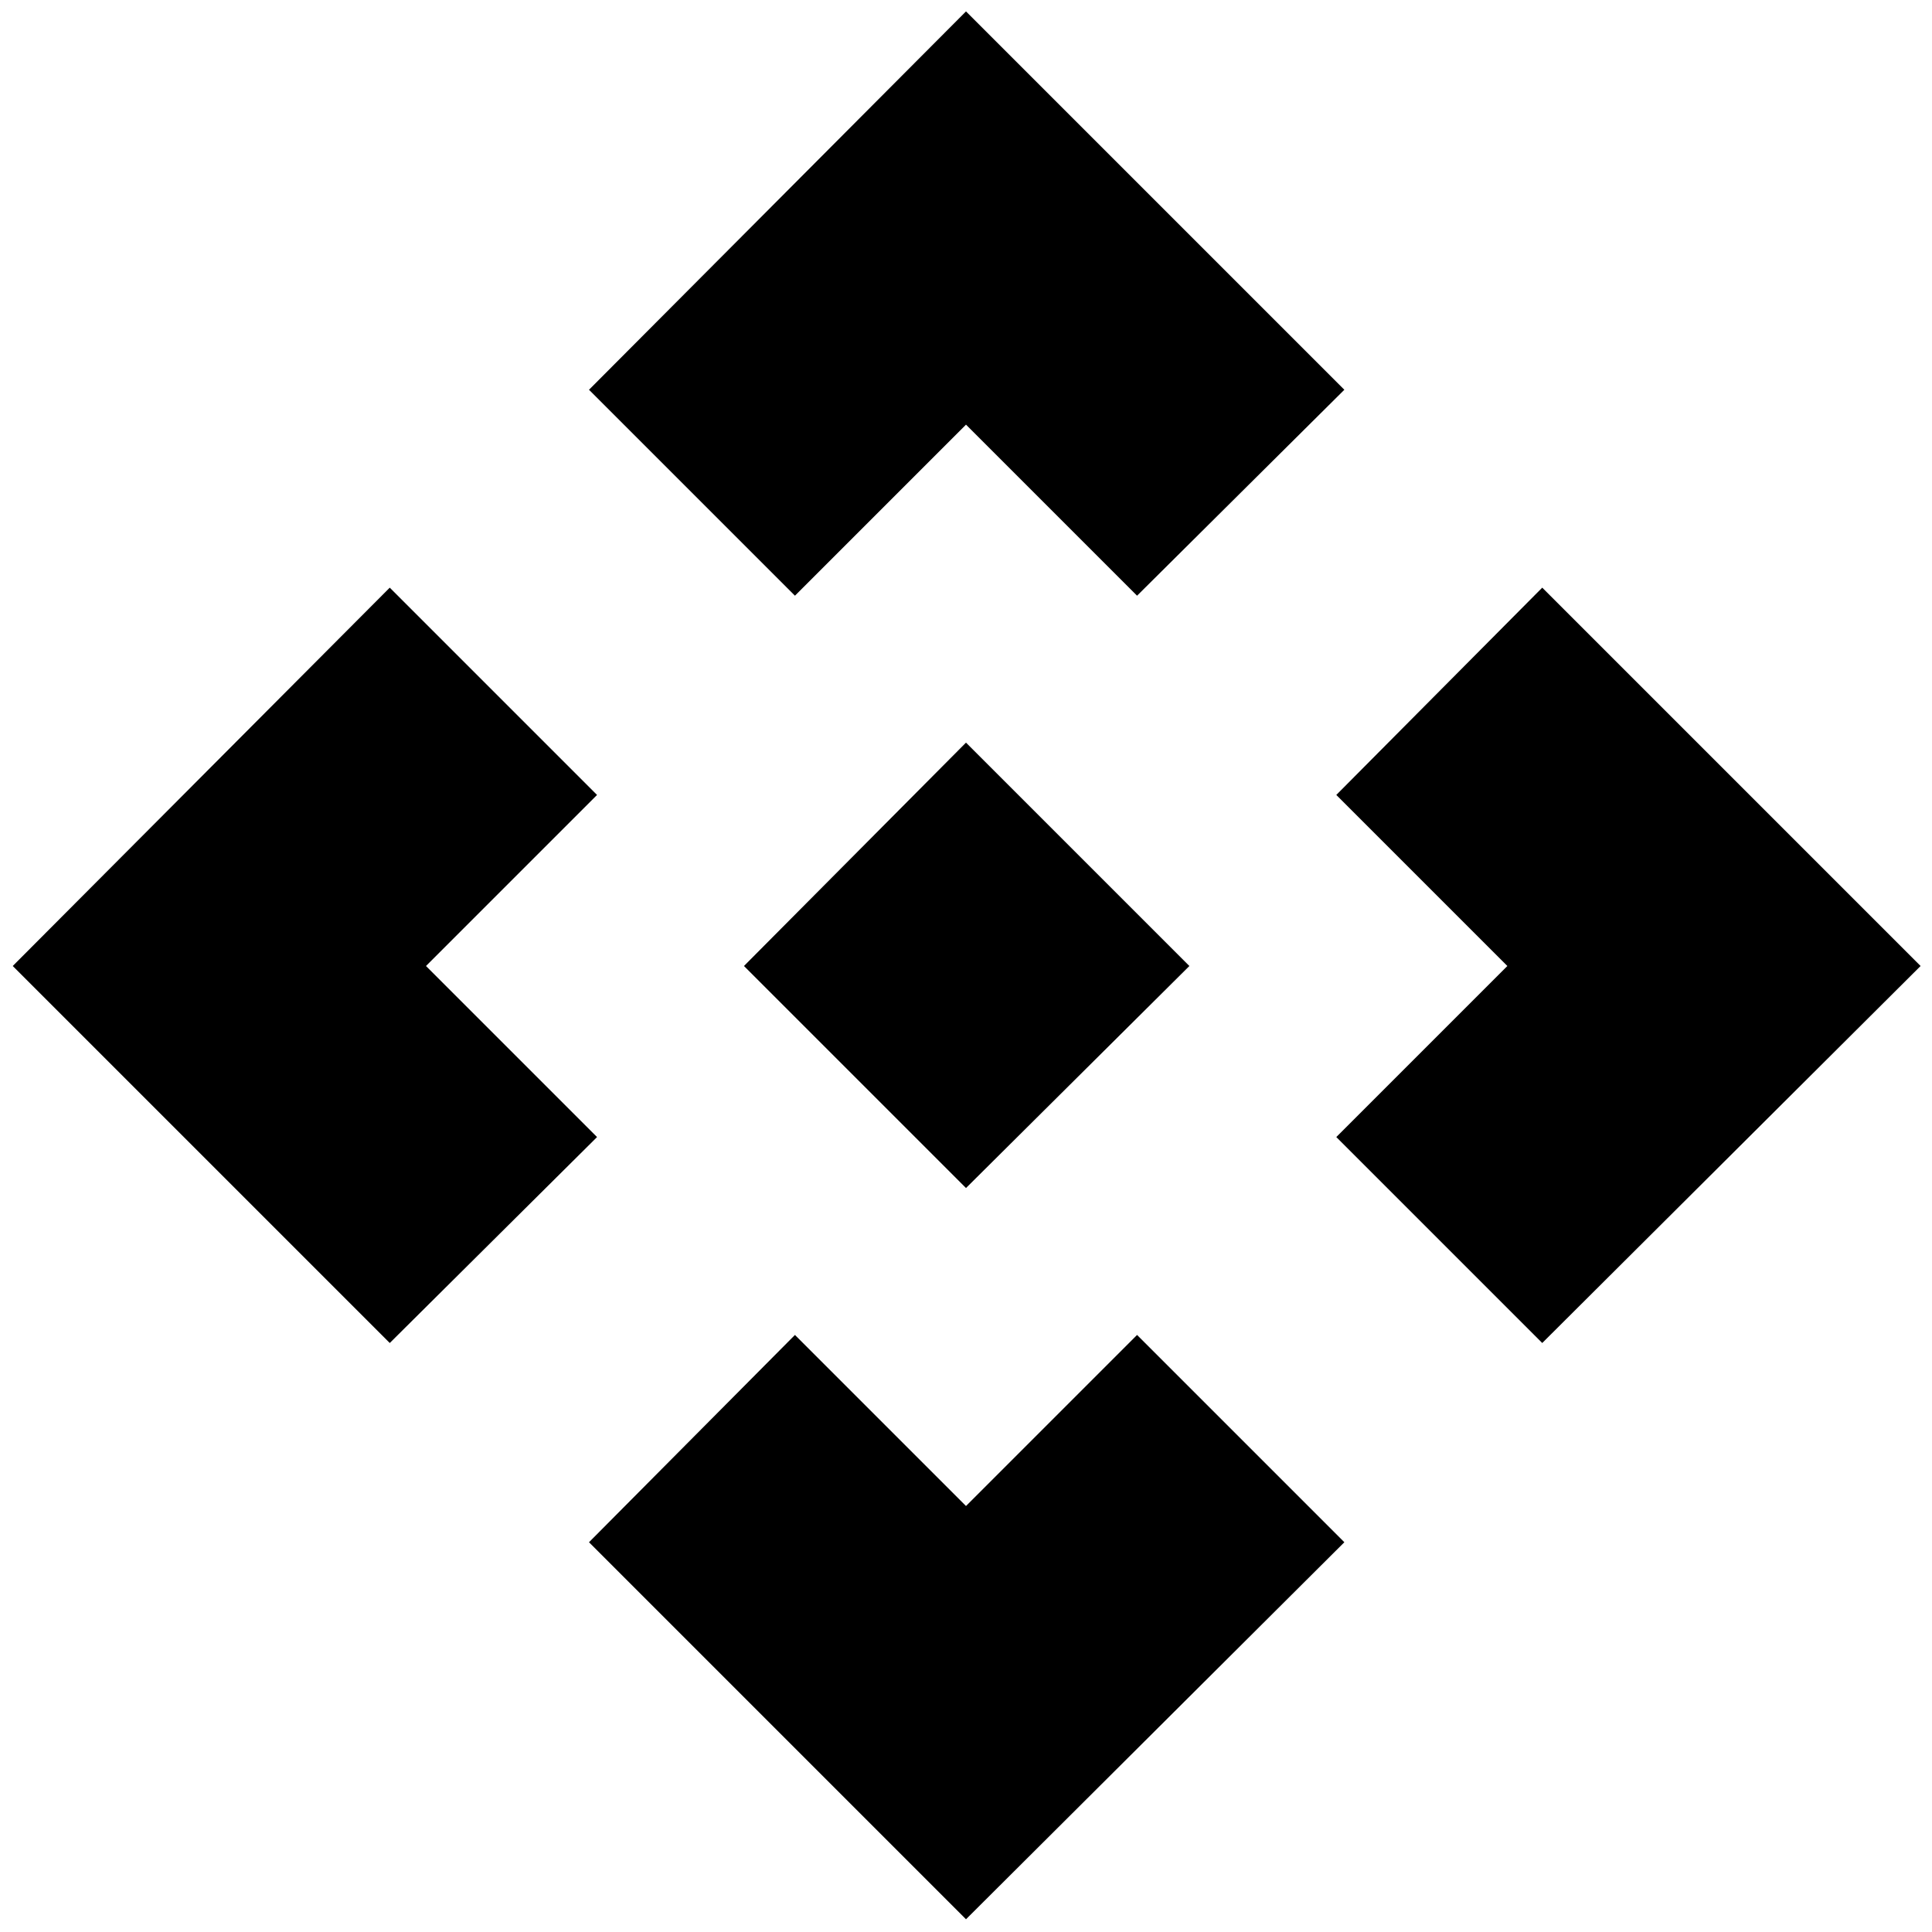 <svg xmlns="http://www.w3.org/2000/svg" height="40" viewBox="0 -960 960 960" width="40"><path d="M480-369.67 369.67-480 480-591l111 111-111 110.33ZM395-664 292.67-766.33l187.33-188 188 188L565-664l-85-85-85 85ZM193.67-292.67 6.33-480l187.34-188 103 103-85 85 85 85-103 102.33Zm572.66 0L664-395l85-85-85-85 102.33-103 188 188-188 187.33ZM480-6.33 292.67-193.67l102.33-103 85 85 85-85 103 103L480-6.33Z"/></svg>